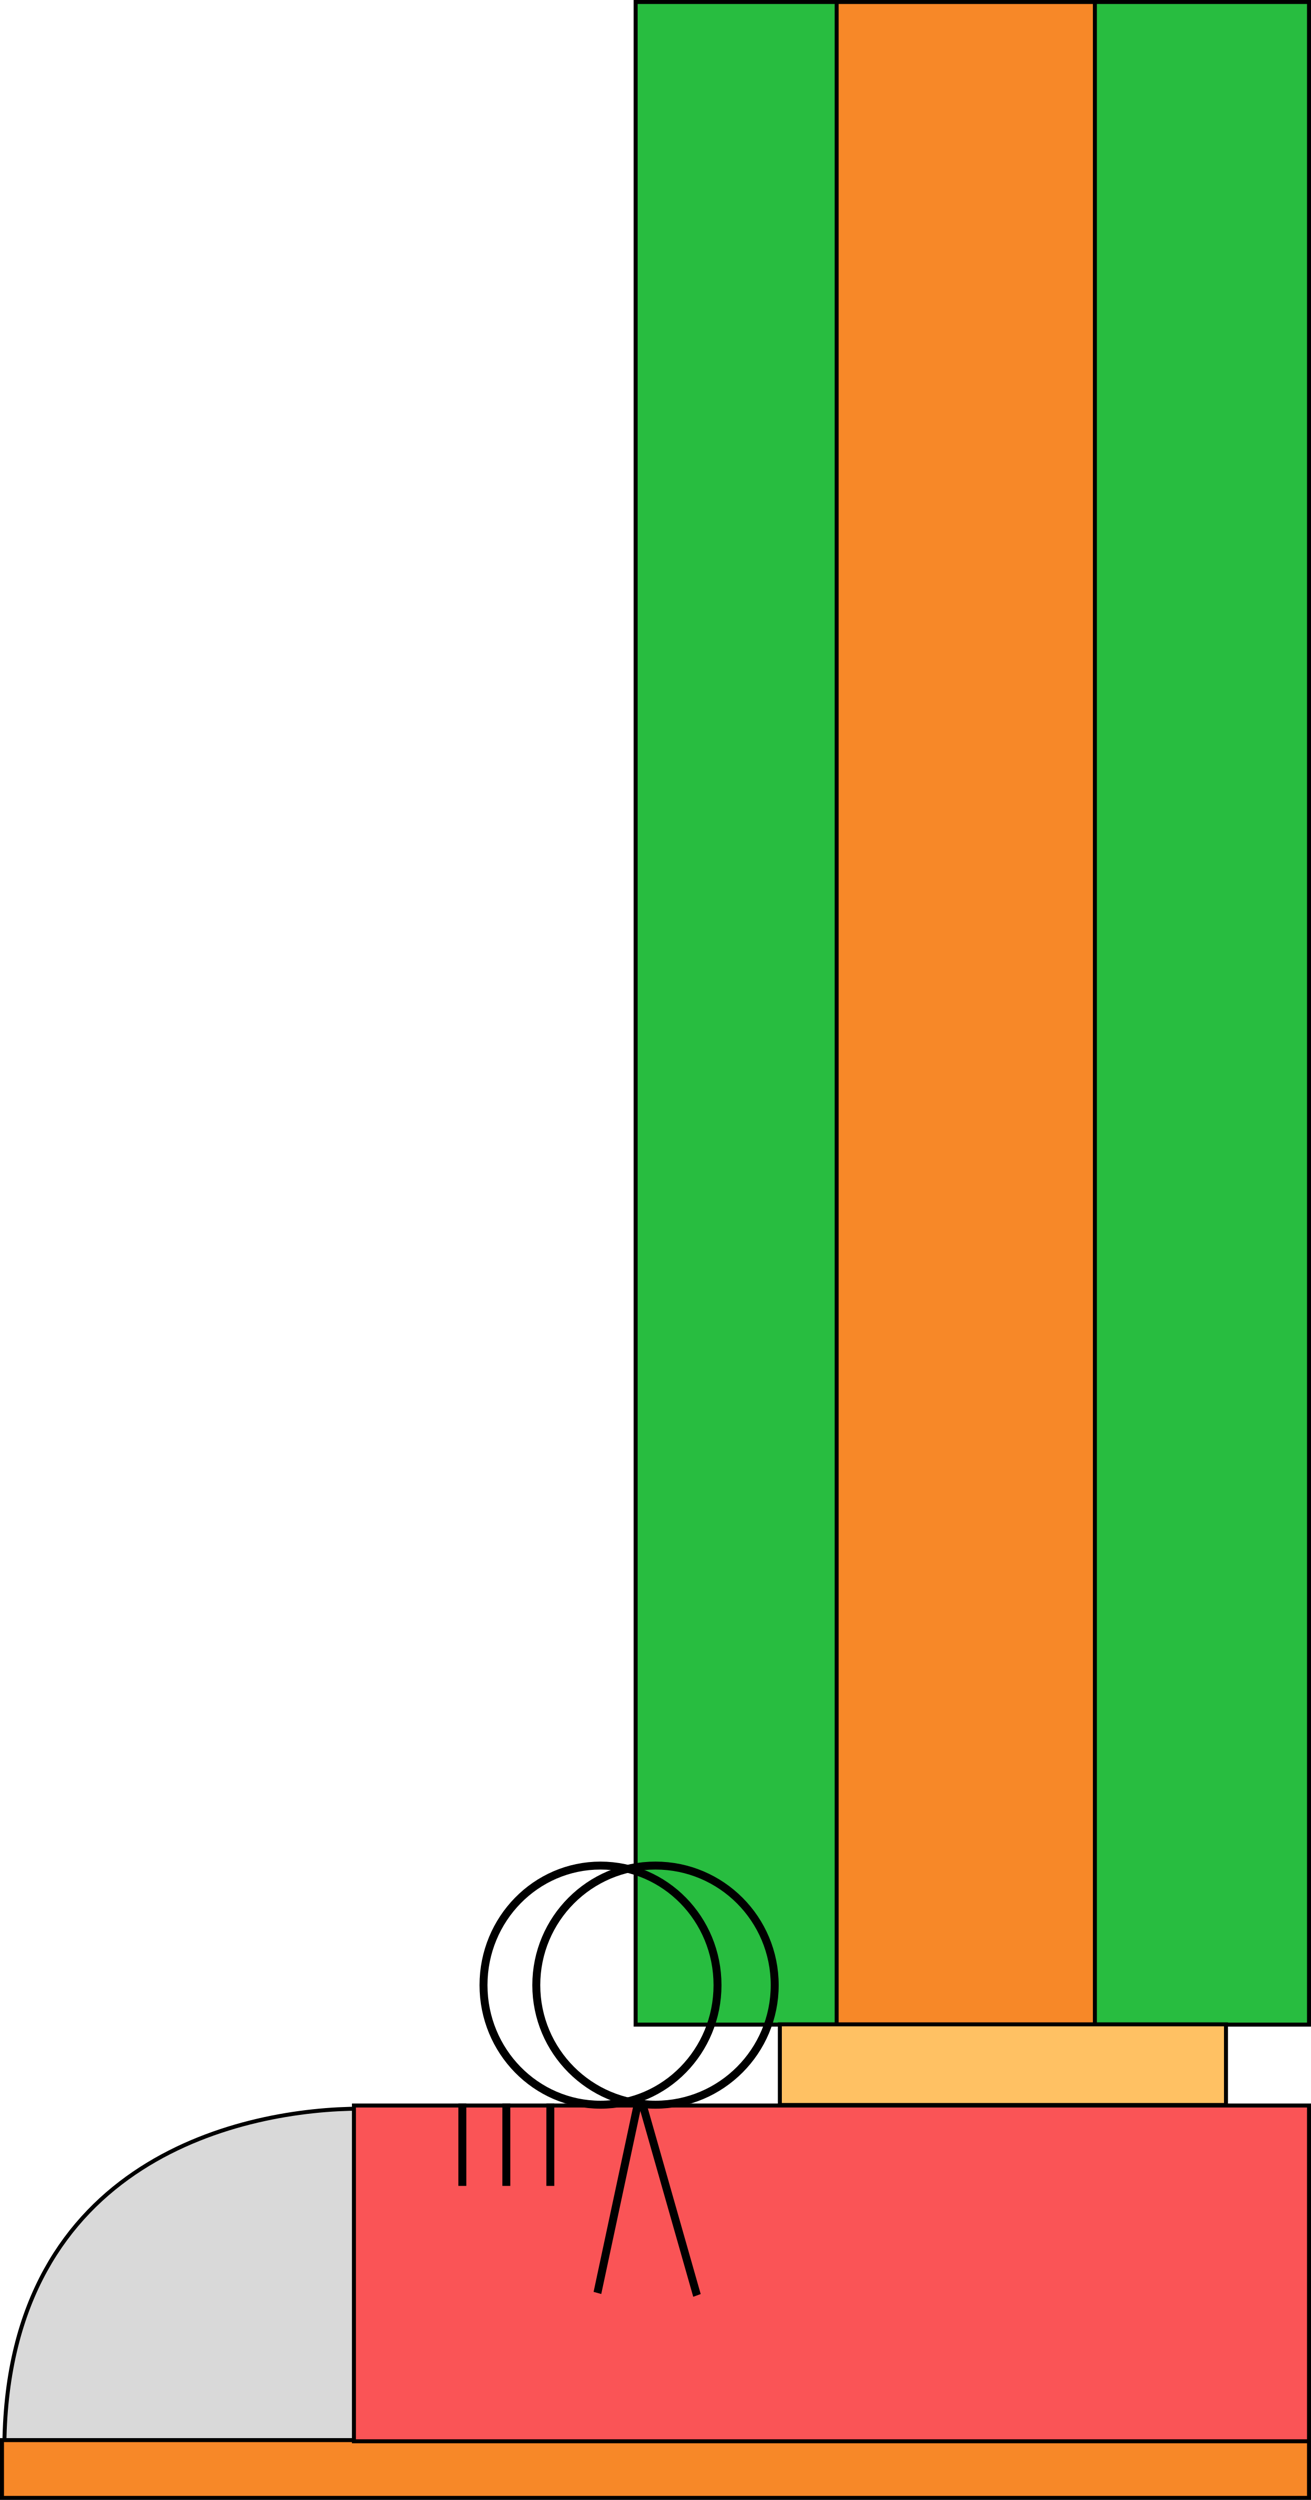 <svg width="330" height="629" viewBox="0 0 330 629" fill="none" xmlns="http://www.w3.org/2000/svg">
<rect x="-0.5" y="0.5" width="169.5" height="508.876" transform="matrix(-1 0 0 1 329 0)" fill="#28BD40" stroke="black"/>
<rect x="-0.5" y="0.5" width="65" height="508.876" transform="matrix(-1 0 0 1 275.1 0)" fill="#F78828" stroke="black"/>
<path d="M1.107 614.707C2.009 542.7 62.034 530.526 90.805 530.526V614.06L1.107 614.707Z" fill="#D9D9D9" stroke="black"/>
<rect x="-0.5" y="0.5" width="329" height="14.541" transform="matrix(-1 0 0 1 329 613.412)" fill="#F78828" stroke="black"/>
<rect x="-0.5" y="0.5" width="240.409" height="84.476" transform="matrix(-1 0 0 1 329 529.231)" fill="#FA5456" stroke="black"/>
<line y1="-1" x2="20.721" y2="-1" transform="matrix(0 1 1 0 139.53 529.231)" stroke="black" stroke-width="2"/>
<line y1="-1" x2="20.721" y2="-1" transform="matrix(0 1 1 0 117.382 529.231)" stroke="black" stroke-width="2"/>
<line y1="-1" x2="20.721" y2="-1" transform="matrix(0 1 1 0 128.456 529.231)" stroke="black" stroke-width="2"/>
<line y1="-1" x2="49.826" y2="-1" transform="matrix(0.274 0.962 0.938 -0.346 162.724 529.231)" stroke="black" stroke-width="2"/>
<line y1="-1" x2="49.001" y2="-1" transform="matrix(-0.209 0.978 0.964 0.267 161.586 529.231)" stroke="black" stroke-width="2"/>
<path d="M121.705 499.444C121.705 516.077 134.911 529.526 151.158 529.526C167.405 529.526 180.611 516.077 180.611 499.444C180.611 482.811 167.405 469.362 151.158 469.362C134.911 469.362 121.705 482.811 121.705 499.444Z" stroke="black" stroke-width="2"/>
<path d="M134.993 499.444C134.993 516.06 148.43 529.526 165 529.526C181.57 529.526 195.007 516.06 195.007 499.444C195.007 482.828 181.57 469.362 165 469.362C148.43 469.362 134.993 482.828 134.993 499.444Z" stroke="black" stroke-width="2"/>
<rect x="196.3" y="509.311" width="112.3" height="20.289" fill="#FFC163" stroke="black"/>
</svg>
